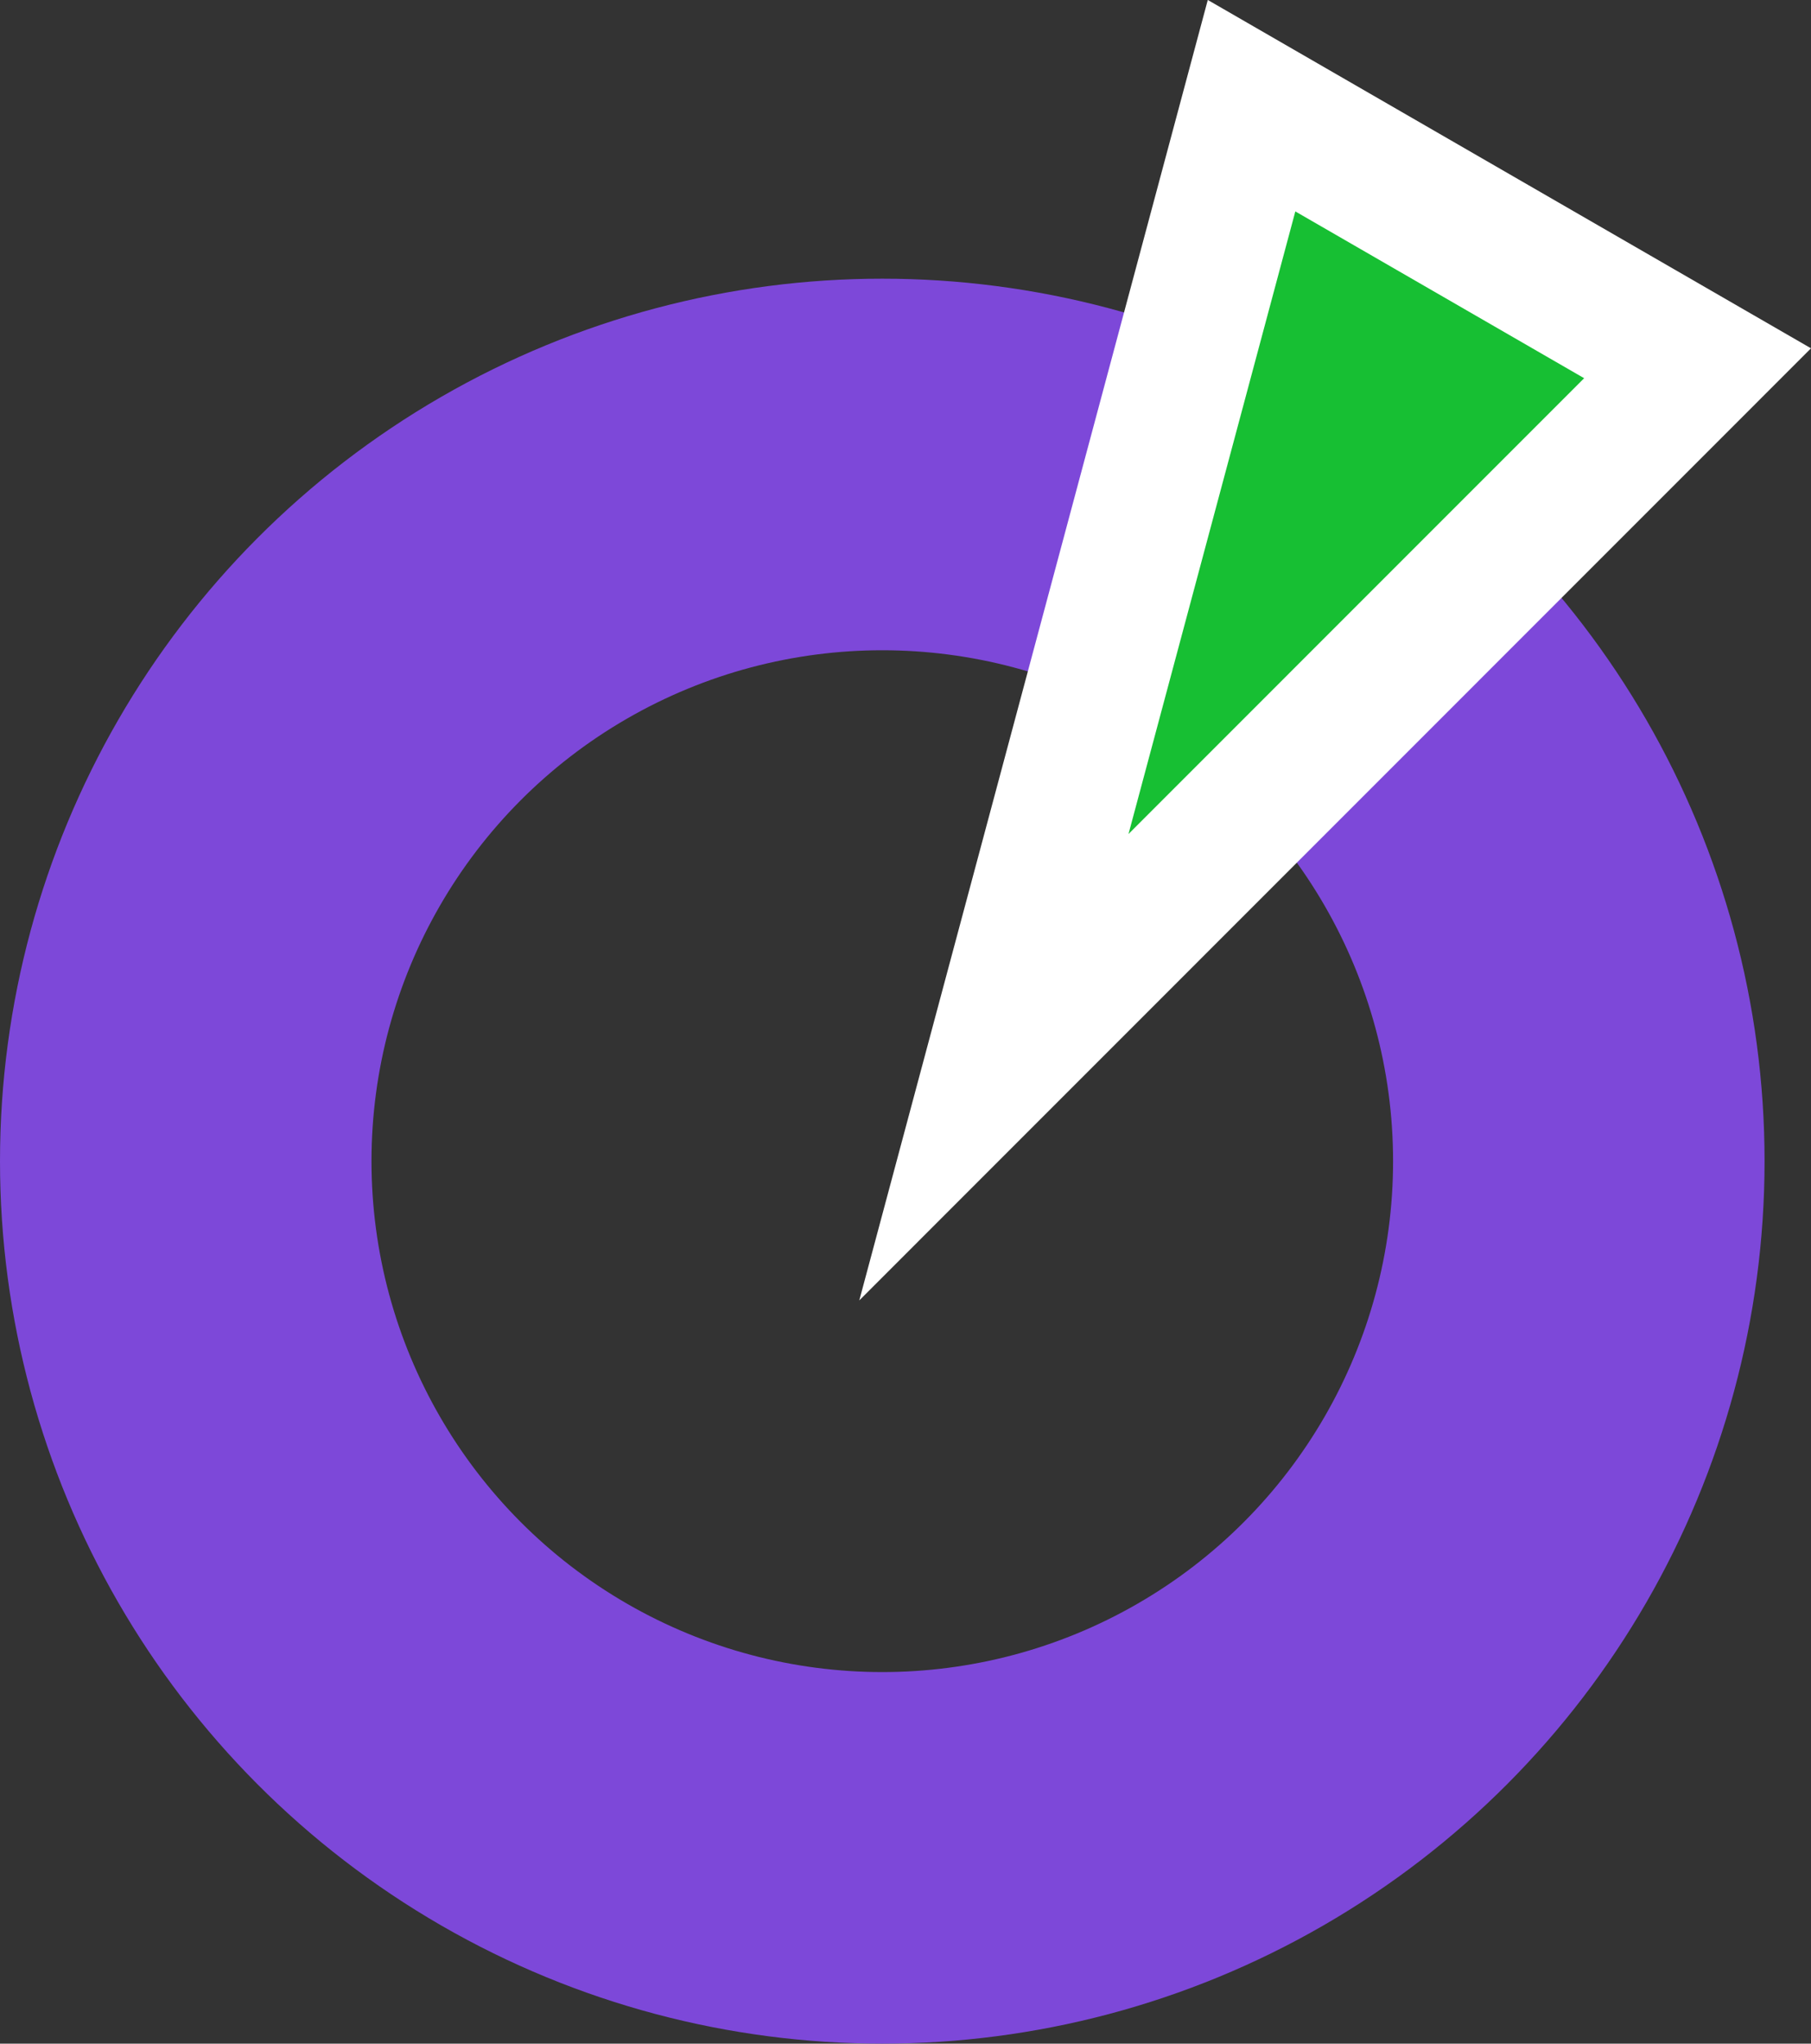 <svg xmlns="http://www.w3.org/2000/svg" width="39" height="44" viewBox="0 0 39 44">
  <rect x="0" y="0" width="39" height="44" fill="#333333" stroke="none"/>
  <g id="그룹_4578" data-name="그룹 4578" transform="translate(-18 -57.157)">
    <g id="타원_89" data-name="타원 89" transform="translate(18 63.157)" fill="none" stroke="#7d48d9" stroke-width="8">
      <circle cx="19" cy="19" r="19" stroke="none"/>
      <circle cx="19" cy="19" r="15" fill="none"/>
    </g>
    <g id="다각형_1" data-name="다각형 1" transform="translate(43 88.905) rotate(-150)" fill="#17bf33">
      <path d="M 13.045 26.5 L 1.955 26.5 L 7.5 5.797 L 13.045 26.5 Z" stroke="none"/>
      <path d="M 7.5 11.595 L 3.909 25 L 11.091 25 L 7.5 11.595 M 7.5 0 L 15 28 L 9.5367431640625e-07 28 L 7.5 0 Z" stroke="none" fill="#fff"/>
    </g>
  </g>
</svg>
